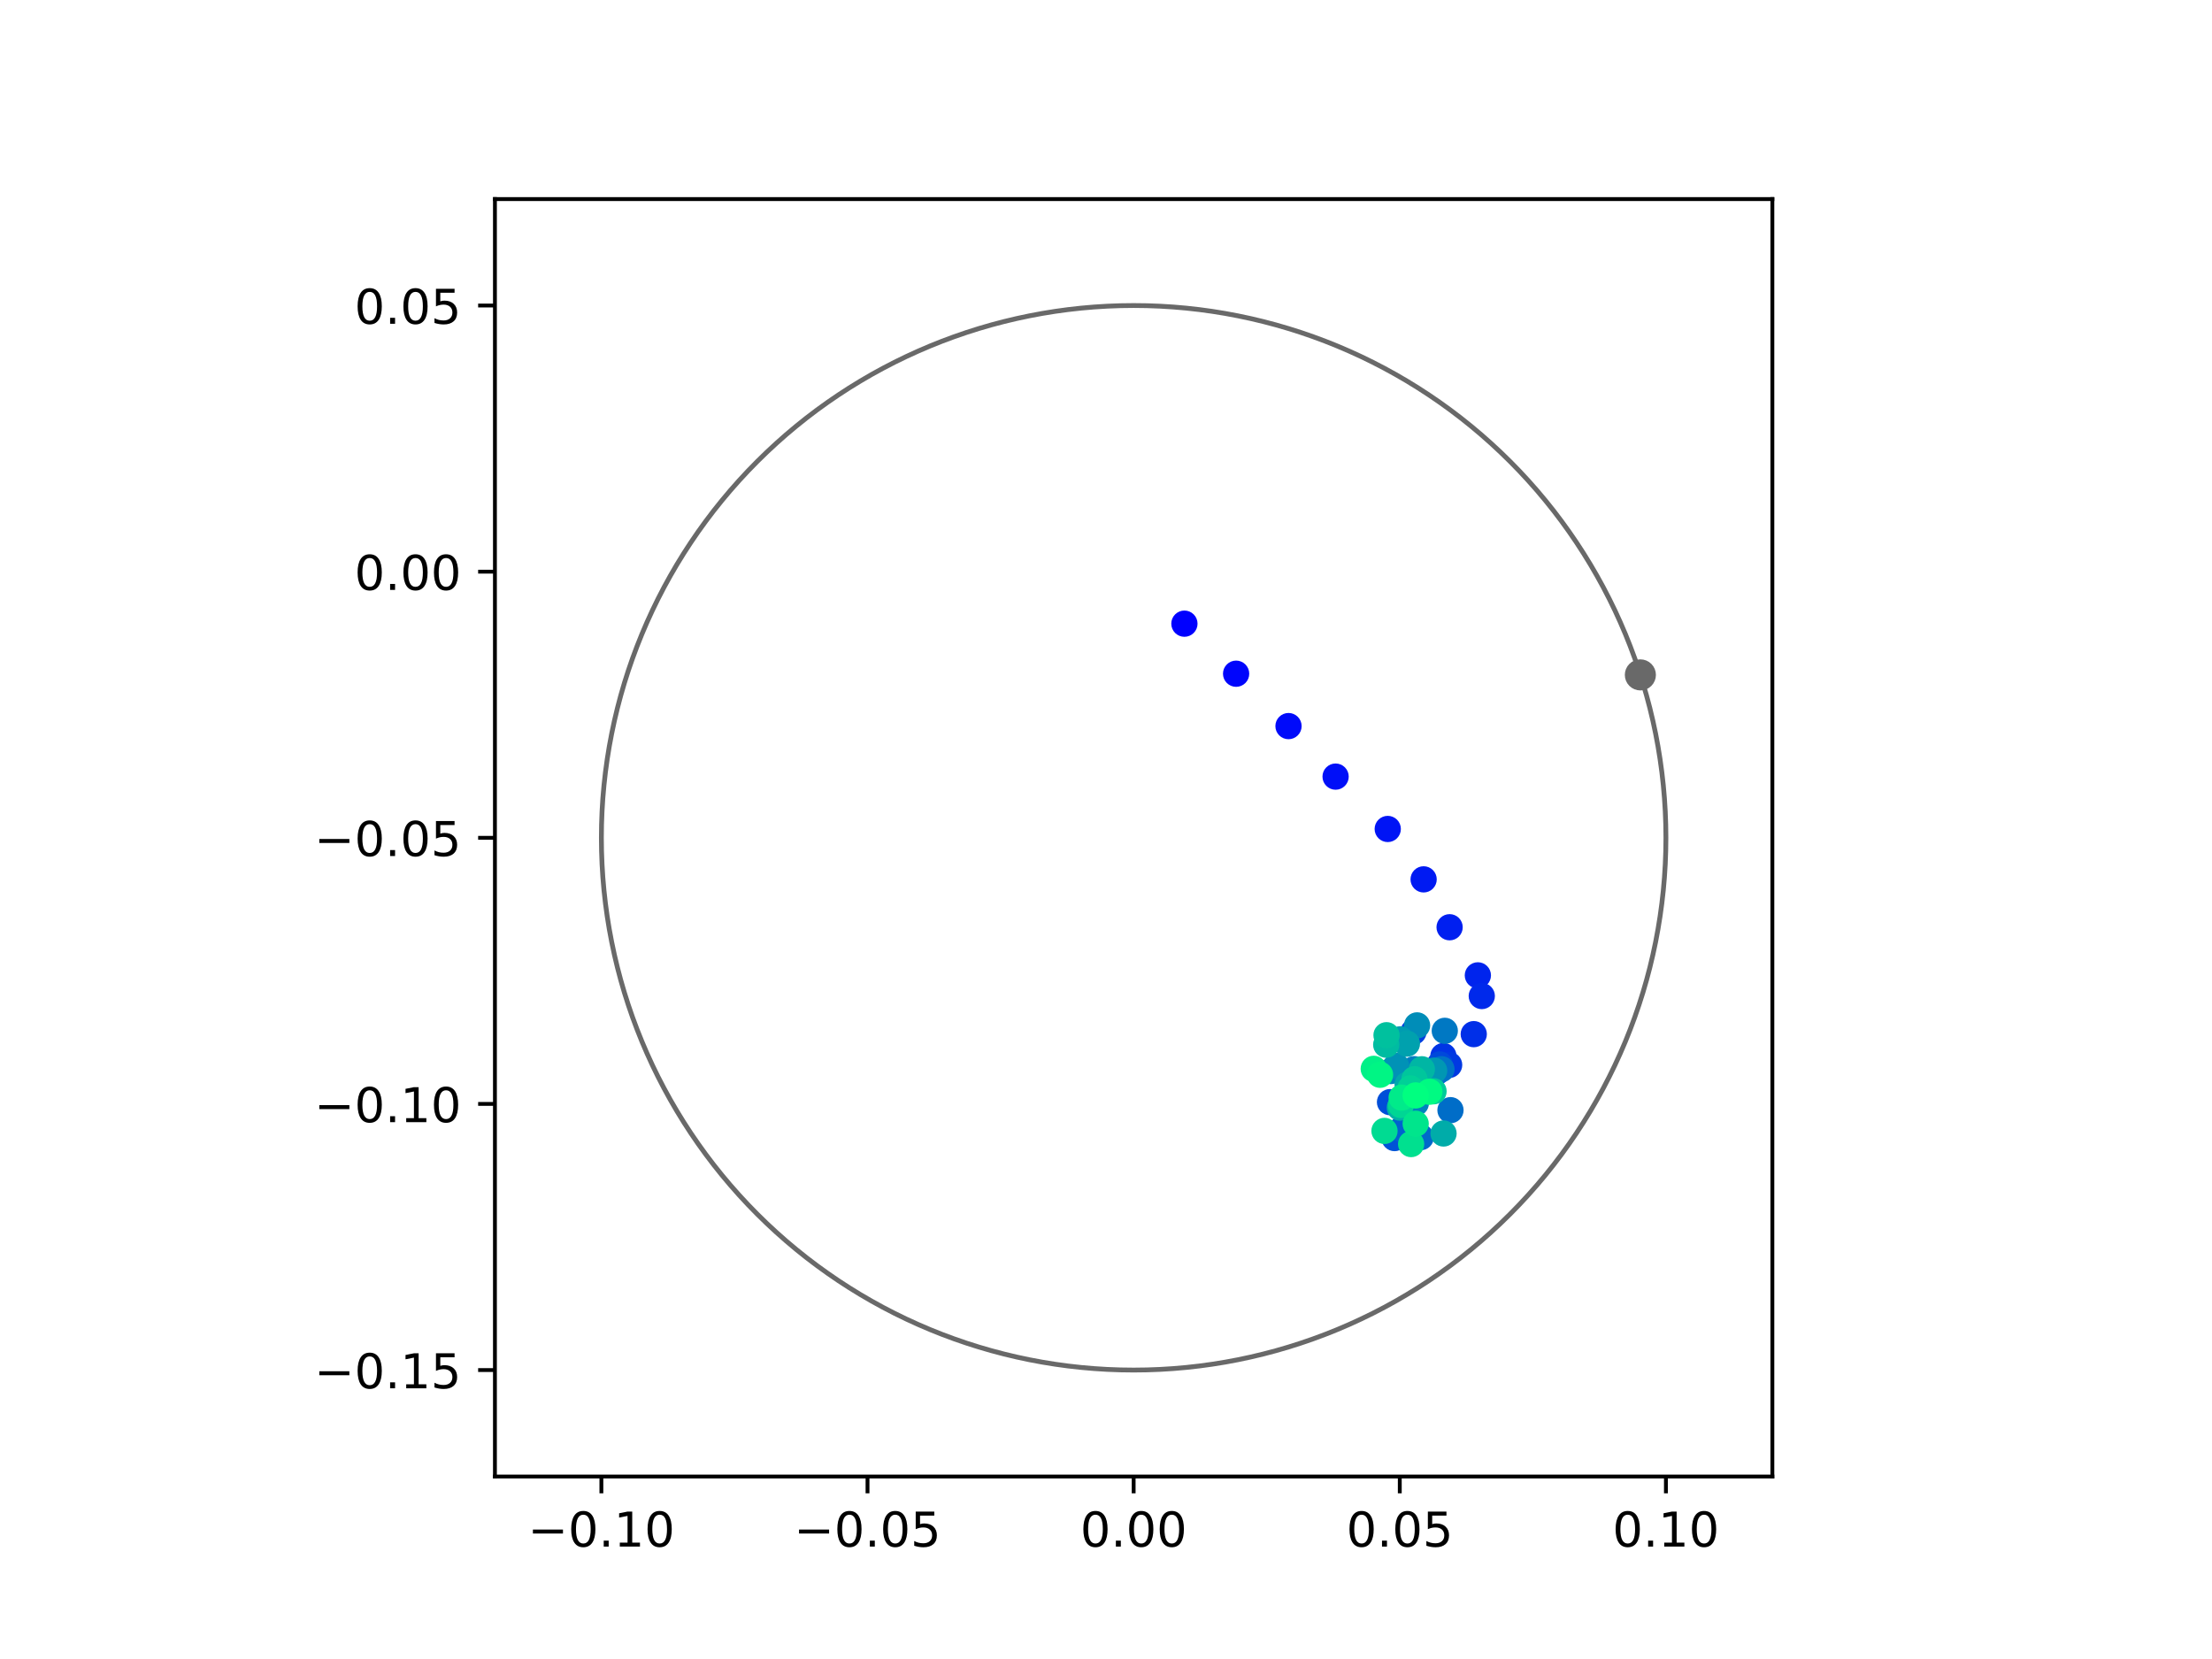 <?xml version="1.0" encoding="utf-8" standalone="no"?>
<!DOCTYPE svg PUBLIC "-//W3C//DTD SVG 1.1//EN"
  "http://www.w3.org/Graphics/SVG/1.1/DTD/svg11.dtd">
<!-- Created with matplotlib (https://matplotlib.org/) -->
<svg height="345.6pt" version="1.1" viewBox="0 0 460.8 345.6" width="460.8pt" xmlns="http://www.w3.org/2000/svg" xmlns:xlink="http://www.w3.org/1999/xlink">
 <defs>
  <style type="text/css">
*{stroke-linecap:butt;stroke-linejoin:round;}
  </style>
 </defs>
 <g id="figure_1">
  <g id="patch_1">
   <path d="M 0 345.6 
L 460.8 345.6 
L 460.8 0 
L 0 0 
z
" style="fill:#ffffff;"/>
  </g>
  <g id="axes_1">
   <g id="patch_2">
    <path d="M 103.104 307.584 
L 369.216 307.584 
L 369.216 41.472 
L 103.104 41.472 
z
" style="fill:#ffffff;"/>
   </g>
   <g id="PathCollection_1">
    <defs>
     <path d="M 0 2.236 
C 0.593 2.236 1.162 2 1.581 1.581 
C 2 1.162 2.236 0.593 2.236 0 
C 2.236 -0.593 2 -1.162 1.581 -1.581 
C 1.162 -2 0.593 -2.236 0 -2.236 
C -0.593 -2.236 -1.162 -2 -1.581 -1.581 
C -2 -1.162 -2.236 -0.593 -2.236 0 
C -2.236 0.593 -2 1.162 -1.581 1.581 
C -1.162 2 -0.593 2.236 0 2.236 
z
" id="C0_0_e732e084be"/>
    </defs>
    <g clip-path="url(#pb74fe9e9ce)">
     <use style="fill:#0000ff;stroke:#0000ff;" x="246.734" xlink:href="#C0_0_e732e084be" y="129.923"/>
    </g>
    <g clip-path="url(#pb74fe9e9ce)">
     <use style="fill:#0005fc;stroke:#0005fc;" x="257.505" xlink:href="#C0_0_e732e084be" y="140.347"/>
    </g>
    <g clip-path="url(#pb74fe9e9ce)">
     <use style="fill:#000afa;stroke:#000afa;" x="268.42" xlink:href="#C0_0_e732e084be" y="151.259"/>
    </g>
    <g clip-path="url(#pb74fe9e9ce)">
     <use style="fill:#000ff8;stroke:#000ff8;" x="278.23" xlink:href="#C0_0_e732e084be" y="161.783"/>
    </g>
    <g clip-path="url(#pb74fe9e9ce)">
     <use style="fill:#0014f5;stroke:#0014f5;" x="289.092" xlink:href="#C0_0_e732e084be" y="172.689"/>
    </g>
    <g clip-path="url(#pb74fe9e9ce)">
     <use style="fill:#001af2;stroke:#001af2;" x="296.567" xlink:href="#C0_0_e732e084be" y="183.187"/>
    </g>
    <g clip-path="url(#pb74fe9e9ce)">
     <use style="fill:#001ff0;stroke:#001ff0;" x="301.979" xlink:href="#C0_0_e732e084be" y="193.162"/>
    </g>
    <g clip-path="url(#pb74fe9e9ce)">
     <use style="fill:#0024ed;stroke:#0024ed;" x="307.865" xlink:href="#C0_0_e732e084be" y="203.186"/>
    </g>
    <g clip-path="url(#pb74fe9e9ce)">
     <use style="fill:#0029eb;stroke:#0029eb;" x="308.681" xlink:href="#C0_0_e732e084be" y="207.493"/>
    </g>
    <g clip-path="url(#pb74fe9e9ce)">
     <use style="fill:#002fe8;stroke:#002fe8;" x="307.01" xlink:href="#C0_0_e732e084be" y="215.43"/>
    </g>
    <g clip-path="url(#pb74fe9e9ce)">
     <use style="fill:#0034e5;stroke:#0034e5;" x="300.686" xlink:href="#C0_0_e732e084be" y="219.988"/>
    </g>
    <g clip-path="url(#pb74fe9e9ce)">
     <use style="fill:#0039e2;stroke:#0039e2;" x="301.883" xlink:href="#C0_0_e732e084be" y="221.843"/>
    </g>
    <g clip-path="url(#pb74fe9e9ce)">
     <use style="fill:#003ee0;stroke:#003ee0;" x="294.455" xlink:href="#C0_0_e732e084be" y="214.945"/>
    </g>
    <g clip-path="url(#pb74fe9e9ce)">
     <use style="fill:#0043de;stroke:#0043de;" x="299.267" xlink:href="#C0_0_e732e084be" y="223.381"/>
    </g>
    <g clip-path="url(#pb74fe9e9ce)">
     <use style="fill:#0049db;stroke:#0049db;" x="299.921" xlink:href="#C0_0_e732e084be" y="221.745"/>
    </g>
    <g clip-path="url(#pb74fe9e9ce)">
     <use style="fill:#004ed8;stroke:#004ed8;" x="289.563" xlink:href="#C0_0_e732e084be" y="229.598"/>
    </g>
    <g clip-path="url(#pb74fe9e9ce)">
     <use style="fill:#0053d6;stroke:#0053d6;" x="290.51" xlink:href="#C0_0_e732e084be" y="237.082"/>
    </g>
    <g clip-path="url(#pb74fe9e9ce)">
     <use style="fill:#0058d3;stroke:#0058d3;" x="293.499" xlink:href="#C0_0_e732e084be" y="230.786"/>
    </g>
    <g clip-path="url(#pb74fe9e9ce)">
     <use style="fill:#005ed0;stroke:#005ed0;" x="293.112" xlink:href="#C0_0_e732e084be" y="230.749"/>
    </g>
    <g clip-path="url(#pb74fe9e9ce)">
     <use style="fill:#0063ce;stroke:#0063ce;" x="292.049" xlink:href="#C0_0_e732e084be" y="235.175"/>
    </g>
    <g clip-path="url(#pb74fe9e9ce)">
     <use style="fill:#0068cb;stroke:#0068cb;" x="295.975" xlink:href="#C0_0_e732e084be" y="236.886"/>
    </g>
    <g clip-path="url(#pb74fe9e9ce)">
     <use style="fill:#006dc8;stroke:#006dc8;" x="302.161" xlink:href="#C0_0_e732e084be" y="231.268"/>
    </g>
    <g clip-path="url(#pb74fe9e9ce)">
     <use style="fill:#0072c6;stroke:#0072c6;" x="300.285" xlink:href="#C0_0_e732e084be" y="222.736"/>
    </g>
    <g clip-path="url(#pb74fe9e9ce)">
     <use style="fill:#0078c3;stroke:#0078c3;" x="300.974" xlink:href="#C0_0_e732e084be" y="214.739"/>
    </g>
    <g clip-path="url(#pb74fe9e9ce)">
     <use style="fill:#007dc0;stroke:#007dc0;" x="294.579" xlink:href="#C0_0_e732e084be" y="222.727"/>
    </g>
    <g clip-path="url(#pb74fe9e9ce)">
     <use style="fill:#0082be;stroke:#0082be;" x="294.944" xlink:href="#C0_0_e732e084be" y="229.818"/>
    </g>
    <g clip-path="url(#pb74fe9e9ce)">
     <use style="fill:#0087bc;stroke:#0087bc;" x="289.725" xlink:href="#C0_0_e732e084be" y="223.12"/>
    </g>
    <g clip-path="url(#pb74fe9e9ce)">
     <use style="fill:#008db8;stroke:#008db8;" x="295.203" xlink:href="#C0_0_e732e084be" y="213.606"/>
    </g>
    <g clip-path="url(#pb74fe9e9ce)">
     <use style="fill:#0092b6;stroke:#0092b6;" x="290.842" xlink:href="#C0_0_e732e084be" y="222.044"/>
    </g>
    <g clip-path="url(#pb74fe9e9ce)">
     <use style="fill:#0097b3;stroke:#0097b3;" x="298.764" xlink:href="#C0_0_e732e084be" y="223.032"/>
    </g>
    <g clip-path="url(#pb74fe9e9ce)">
     <use style="fill:#009cb1;stroke:#009cb1;" x="291.707" xlink:href="#C0_0_e732e084be" y="216.511"/>
    </g>
    <g clip-path="url(#pb74fe9e9ce)">
     <use style="fill:#00a1ae;stroke:#00a1ae;" x="293.088" xlink:href="#C0_0_e732e084be" y="217.41"/>
    </g>
    <g clip-path="url(#pb74fe9e9ce)">
     <use style="fill:#00a7ac;stroke:#00a7ac;" x="293.231" xlink:href="#C0_0_e732e084be" y="225.936"/>
    </g>
    <g clip-path="url(#pb74fe9e9ce)">
     <use style="fill:#00aca9;stroke:#00aca9;" x="300.714" xlink:href="#C0_0_e732e084be" y="236.126"/>
    </g>
    <g clip-path="url(#pb74fe9e9ce)">
     <use style="fill:#00b1a6;stroke:#00b1a6;" x="291.606" xlink:href="#C0_0_e732e084be" y="230.735"/>
    </g>
    <g clip-path="url(#pb74fe9e9ce)">
     <use style="fill:#00b6a4;stroke:#00b6a4;" x="296.202" xlink:href="#C0_0_e732e084be" y="222.748"/>
    </g>
    <g clip-path="url(#pb74fe9e9ce)">
     <use style="fill:#00bca1;stroke:#00bca1;" x="288.776" xlink:href="#C0_0_e732e084be" y="217.631"/>
    </g>
    <g clip-path="url(#pb74fe9e9ce)">
     <use style="fill:#00c19e;stroke:#00c19e;" x="288.836" xlink:href="#C0_0_e732e084be" y="215.653"/>
    </g>
    <g clip-path="url(#pb74fe9e9ce)">
     <use style="fill:#00c69c;stroke:#00c69c;" x="294.665" xlink:href="#C0_0_e732e084be" y="224.823"/>
    </g>
    <g clip-path="url(#pb74fe9e9ce)">
     <use style="fill:#00cb9a;stroke:#00cb9a;" x="298.632" xlink:href="#C0_0_e732e084be" y="227.335"/>
    </g>
    <g clip-path="url(#pb74fe9e9ce)">
     <use style="fill:#00d097;stroke:#00d097;" x="293.819" xlink:href="#C0_0_e732e084be" y="226.73"/>
    </g>
    <g clip-path="url(#pb74fe9e9ce)">
     <use style="fill:#00d694;stroke:#00d694;" x="291.823" xlink:href="#C0_0_e732e084be" y="230.189"/>
    </g>
    <g clip-path="url(#pb74fe9e9ce)">
     <use style="fill:#00db92;stroke:#00db92;" x="288.414" xlink:href="#C0_0_e732e084be" y="235.587"/>
    </g>
    <g clip-path="url(#pb74fe9e9ce)">
     <use style="fill:#00e08f;stroke:#00e08f;" x="293.962" xlink:href="#C0_0_e732e084be" y="238.329"/>
    </g>
    <g clip-path="url(#pb74fe9e9ce)">
     <use style="fill:#00e58c;stroke:#00e58c;" x="294.913" xlink:href="#C0_0_e732e084be" y="234.099"/>
    </g>
    <g clip-path="url(#pb74fe9e9ce)">
     <use style="fill:#00eb8a;stroke:#00eb8a;" x="291.987" xlink:href="#C0_0_e732e084be" y="228.654"/>
    </g>
    <g clip-path="url(#pb74fe9e9ce)">
     <use style="fill:#00f087;stroke:#00f087;" x="286.175" xlink:href="#C0_0_e732e084be" y="222.656"/>
    </g>
    <g clip-path="url(#pb74fe9e9ce)">
     <use style="fill:#00f584;stroke:#00f584;" x="287.49" xlink:href="#C0_0_e732e084be" y="223.892"/>
    </g>
    <g clip-path="url(#pb74fe9e9ce)">
     <use style="fill:#00fa82;stroke:#00fa82;" x="297.764" xlink:href="#C0_0_e732e084be" y="227.429"/>
    </g>
    <g clip-path="url(#pb74fe9e9ce)">
     <use style="fill:#00ff80;stroke:#00ff80;" x="294.904" xlink:href="#C0_0_e732e084be" y="228.194"/>
    </g>
   </g>
   <g id="PathCollection_2">
    <defs>
     <path d="M 0 2.739 
C 0.726 2.739 1.423 2.45 1.936 1.936 
C 2.45 1.423 2.739 0.726 2.739 0 
C 2.739 -0.726 2.45 -1.423 1.936 -1.936 
C 1.423 -2.45 0.726 -2.739 0 -2.739 
C -0.726 -2.739 -1.423 -2.45 -1.936 -1.936 
C -2.45 -1.423 -2.739 -0.726 -2.739 0 
C -2.739 0.726 -2.45 1.423 -1.936 1.936 
C -1.423 2.45 -0.726 2.739 0 2.739 
z
" id="mcc7adb070b" style="stroke:#696969;"/>
    </defs>
    <g clip-path="url(#pb74fe9e9ce)">
     <use style="fill:#696969;stroke:#696969;" x="341.719" xlink:href="#mcc7adb070b" y="140.592"/>
    </g>
   </g>
   <g id="patch_3">
    <path clip-path="url(#pb74fe9e9ce)" d="M 236.16 285.408 
C 265.566 285.408 293.771 273.725 314.564 252.932 
C 335.357 232.139 347.04 203.934 347.04 174.528 
C 347.04 145.122 335.357 116.917 314.564 96.124 
C 293.771 75.331 265.566 63.648 236.16 63.648 
C 206.754 63.648 178.549 75.331 157.756 96.124 
C 136.963 116.917 125.28 145.122 125.28 174.528 
C 125.28 203.934 136.963 232.139 157.756 252.932 
C 178.549 273.725 206.754 285.408 236.16 285.408 
z
" style="fill:none;stroke:#696969;stroke-linejoin:miter;"/>
   </g>
   <g id="matplotlib.axis_1">
    <g id="xtick_1">
     <g id="line2d_1">
      <defs>
       <path d="M 0 0 
L 0 3.5 
" id="md0bbd8225a" style="stroke:#000000;stroke-width:0.8;"/>
      </defs>
      <g>
       <use style="stroke:#000000;stroke-width:0.8;" x="125.28" xlink:href="#md0bbd8225a" y="307.584"/>
      </g>
     </g>
     <g id="text_1">
      <!-- −0.10 -->
      <defs>
       <path d="M 10.594 35.5 
L 73.188 35.5 
L 73.188 27.203 
L 10.594 27.203 
z
" id="DejaVuSans-8722"/>
       <path d="M 31.781 66.406 
Q 24.172 66.406 20.328 58.906 
Q 16.5 51.422 16.5 36.375 
Q 16.5 21.391 20.328 13.891 
Q 24.172 6.391 31.781 6.391 
Q 39.453 6.391 43.281 13.891 
Q 47.125 21.391 47.125 36.375 
Q 47.125 51.422 43.281 58.906 
Q 39.453 66.406 31.781 66.406 
z
M 31.781 74.219 
Q 44.047 74.219 50.516 64.516 
Q 56.984 54.828 56.984 36.375 
Q 56.984 17.969 50.516 8.266 
Q 44.047 -1.422 31.781 -1.422 
Q 19.531 -1.422 13.062 8.266 
Q 6.594 17.969 6.594 36.375 
Q 6.594 54.828 13.062 64.516 
Q 19.531 74.219 31.781 74.219 
z
" id="DejaVuSans-48"/>
       <path d="M 10.688 12.406 
L 21 12.406 
L 21 0 
L 10.688 0 
z
" id="DejaVuSans-46"/>
       <path d="M 12.406 8.297 
L 28.516 8.297 
L 28.516 63.922 
L 10.984 60.406 
L 10.984 69.391 
L 28.422 72.906 
L 38.281 72.906 
L 38.281 8.297 
L 54.391 8.297 
L 54.391 0 
L 12.406 0 
z
" id="DejaVuSans-49"/>
      </defs>
      <g transform="translate(109.957 322.182)scale(0.1 -0.1)">
       <use xlink:href="#DejaVuSans-8722"/>
       <use x="83.789" xlink:href="#DejaVuSans-48"/>
       <use x="147.412" xlink:href="#DejaVuSans-46"/>
       <use x="179.199" xlink:href="#DejaVuSans-49"/>
       <use x="242.822" xlink:href="#DejaVuSans-48"/>
      </g>
     </g>
    </g>
    <g id="xtick_2">
     <g id="line2d_2">
      <g>
       <use style="stroke:#000000;stroke-width:0.8;" x="180.72" xlink:href="#md0bbd8225a" y="307.584"/>
      </g>
     </g>
     <g id="text_2">
      <!-- −0.05 -->
      <defs>
       <path d="M 10.797 72.906 
L 49.516 72.906 
L 49.516 64.594 
L 19.828 64.594 
L 19.828 46.734 
Q 21.969 47.469 24.109 47.828 
Q 26.266 48.188 28.422 48.188 
Q 40.625 48.188 47.75 41.5 
Q 54.891 34.812 54.891 23.391 
Q 54.891 11.625 47.562 5.094 
Q 40.234 -1.422 26.906 -1.422 
Q 22.312 -1.422 17.547 -0.641 
Q 12.797 0.141 7.719 1.703 
L 7.719 11.625 
Q 12.109 9.234 16.797 8.062 
Q 21.484 6.891 26.703 6.891 
Q 35.156 6.891 40.078 11.328 
Q 45.016 15.766 45.016 23.391 
Q 45.016 31 40.078 35.438 
Q 35.156 39.891 26.703 39.891 
Q 22.75 39.891 18.812 39.016 
Q 14.891 38.141 10.797 36.281 
z
" id="DejaVuSans-53"/>
      </defs>
      <g transform="translate(165.397 322.182)scale(0.1 -0.1)">
       <use xlink:href="#DejaVuSans-8722"/>
       <use x="83.789" xlink:href="#DejaVuSans-48"/>
       <use x="147.412" xlink:href="#DejaVuSans-46"/>
       <use x="179.199" xlink:href="#DejaVuSans-48"/>
       <use x="242.822" xlink:href="#DejaVuSans-53"/>
      </g>
     </g>
    </g>
    <g id="xtick_3">
     <g id="line2d_3">
      <g>
       <use style="stroke:#000000;stroke-width:0.8;" x="236.16" xlink:href="#md0bbd8225a" y="307.584"/>
      </g>
     </g>
     <g id="text_3">
      <!-- 0.00 -->
      <g transform="translate(225.027 322.182)scale(0.1 -0.1)">
       <use xlink:href="#DejaVuSans-48"/>
       <use x="63.623" xlink:href="#DejaVuSans-46"/>
       <use x="95.41" xlink:href="#DejaVuSans-48"/>
       <use x="159.033" xlink:href="#DejaVuSans-48"/>
      </g>
     </g>
    </g>
    <g id="xtick_4">
     <g id="line2d_4">
      <g>
       <use style="stroke:#000000;stroke-width:0.8;" x="291.6" xlink:href="#md0bbd8225a" y="307.584"/>
      </g>
     </g>
     <g id="text_4">
      <!-- 0.05 -->
      <g transform="translate(280.467 322.182)scale(0.1 -0.1)">
       <use xlink:href="#DejaVuSans-48"/>
       <use x="63.623" xlink:href="#DejaVuSans-46"/>
       <use x="95.41" xlink:href="#DejaVuSans-48"/>
       <use x="159.033" xlink:href="#DejaVuSans-53"/>
      </g>
     </g>
    </g>
    <g id="xtick_5">
     <g id="line2d_5">
      <g>
       <use style="stroke:#000000;stroke-width:0.8;" x="347.04" xlink:href="#md0bbd8225a" y="307.584"/>
      </g>
     </g>
     <g id="text_5">
      <!-- 0.10 -->
      <g transform="translate(335.907 322.182)scale(0.1 -0.1)">
       <use xlink:href="#DejaVuSans-48"/>
       <use x="63.623" xlink:href="#DejaVuSans-46"/>
       <use x="95.41" xlink:href="#DejaVuSans-49"/>
       <use x="159.033" xlink:href="#DejaVuSans-48"/>
      </g>
     </g>
    </g>
   </g>
   <g id="matplotlib.axis_2">
    <g id="ytick_1">
     <g id="line2d_6">
      <defs>
       <path d="M 0 0 
L -3.5 0 
" id="mf63b13bfda" style="stroke:#000000;stroke-width:0.8;"/>
      </defs>
      <g>
       <use style="stroke:#000000;stroke-width:0.8;" x="103.104" xlink:href="#mf63b13bfda" y="285.408"/>
      </g>
     </g>
     <g id="text_6">
      <!-- −0.15 -->
      <g transform="translate(65.459 289.207)scale(0.1 -0.1)">
       <use xlink:href="#DejaVuSans-8722"/>
       <use x="83.789" xlink:href="#DejaVuSans-48"/>
       <use x="147.412" xlink:href="#DejaVuSans-46"/>
       <use x="179.199" xlink:href="#DejaVuSans-49"/>
       <use x="242.822" xlink:href="#DejaVuSans-53"/>
      </g>
     </g>
    </g>
    <g id="ytick_2">
     <g id="line2d_7">
      <g>
       <use style="stroke:#000000;stroke-width:0.8;" x="103.104" xlink:href="#mf63b13bfda" y="229.968"/>
      </g>
     </g>
     <g id="text_7">
      <!-- −0.10 -->
      <g transform="translate(65.459 233.767)scale(0.1 -0.1)">
       <use xlink:href="#DejaVuSans-8722"/>
       <use x="83.789" xlink:href="#DejaVuSans-48"/>
       <use x="147.412" xlink:href="#DejaVuSans-46"/>
       <use x="179.199" xlink:href="#DejaVuSans-49"/>
       <use x="242.822" xlink:href="#DejaVuSans-48"/>
      </g>
     </g>
    </g>
    <g id="ytick_3">
     <g id="line2d_8">
      <g>
       <use style="stroke:#000000;stroke-width:0.8;" x="103.104" xlink:href="#mf63b13bfda" y="174.528"/>
      </g>
     </g>
     <g id="text_8">
      <!-- −0.05 -->
      <g transform="translate(65.459 178.327)scale(0.1 -0.1)">
       <use xlink:href="#DejaVuSans-8722"/>
       <use x="83.789" xlink:href="#DejaVuSans-48"/>
       <use x="147.412" xlink:href="#DejaVuSans-46"/>
       <use x="179.199" xlink:href="#DejaVuSans-48"/>
       <use x="242.822" xlink:href="#DejaVuSans-53"/>
      </g>
     </g>
    </g>
    <g id="ytick_4">
     <g id="line2d_9">
      <g>
       <use style="stroke:#000000;stroke-width:0.8;" x="103.104" xlink:href="#mf63b13bfda" y="119.088"/>
      </g>
     </g>
     <g id="text_9">
      <!-- 0.00 -->
      <g transform="translate(73.838 122.887)scale(0.1 -0.1)">
       <use xlink:href="#DejaVuSans-48"/>
       <use x="63.623" xlink:href="#DejaVuSans-46"/>
       <use x="95.41" xlink:href="#DejaVuSans-48"/>
       <use x="159.033" xlink:href="#DejaVuSans-48"/>
      </g>
     </g>
    </g>
    <g id="ytick_5">
     <g id="line2d_10">
      <g>
       <use style="stroke:#000000;stroke-width:0.8;" x="103.104" xlink:href="#mf63b13bfda" y="63.648"/>
      </g>
     </g>
     <g id="text_10">
      <!-- 0.05 -->
      <g transform="translate(73.838 67.447)scale(0.1 -0.1)">
       <use xlink:href="#DejaVuSans-48"/>
       <use x="63.623" xlink:href="#DejaVuSans-46"/>
       <use x="95.41" xlink:href="#DejaVuSans-48"/>
       <use x="159.033" xlink:href="#DejaVuSans-53"/>
      </g>
     </g>
    </g>
   </g>
   <g id="patch_4">
    <path d="M 103.104 307.584 
L 103.104 41.472 
" style="fill:none;stroke:#000000;stroke-linecap:square;stroke-linejoin:miter;stroke-width:0.8;"/>
   </g>
   <g id="patch_5">
    <path d="M 369.216 307.584 
L 369.216 41.472 
" style="fill:none;stroke:#000000;stroke-linecap:square;stroke-linejoin:miter;stroke-width:0.8;"/>
   </g>
   <g id="patch_6">
    <path d="M 103.104 307.584 
L 369.216 307.584 
" style="fill:none;stroke:#000000;stroke-linecap:square;stroke-linejoin:miter;stroke-width:0.8;"/>
   </g>
   <g id="patch_7">
    <path d="M 103.104 41.472 
L 369.216 41.472 
" style="fill:none;stroke:#000000;stroke-linecap:square;stroke-linejoin:miter;stroke-width:0.8;"/>
   </g>
  </g>
 </g>
 <defs>
  <clipPath id="pb74fe9e9ce">
   <rect height="266.112" width="266.112" x="103.104" y="41.472"/>
  </clipPath>
 </defs>
</svg>
